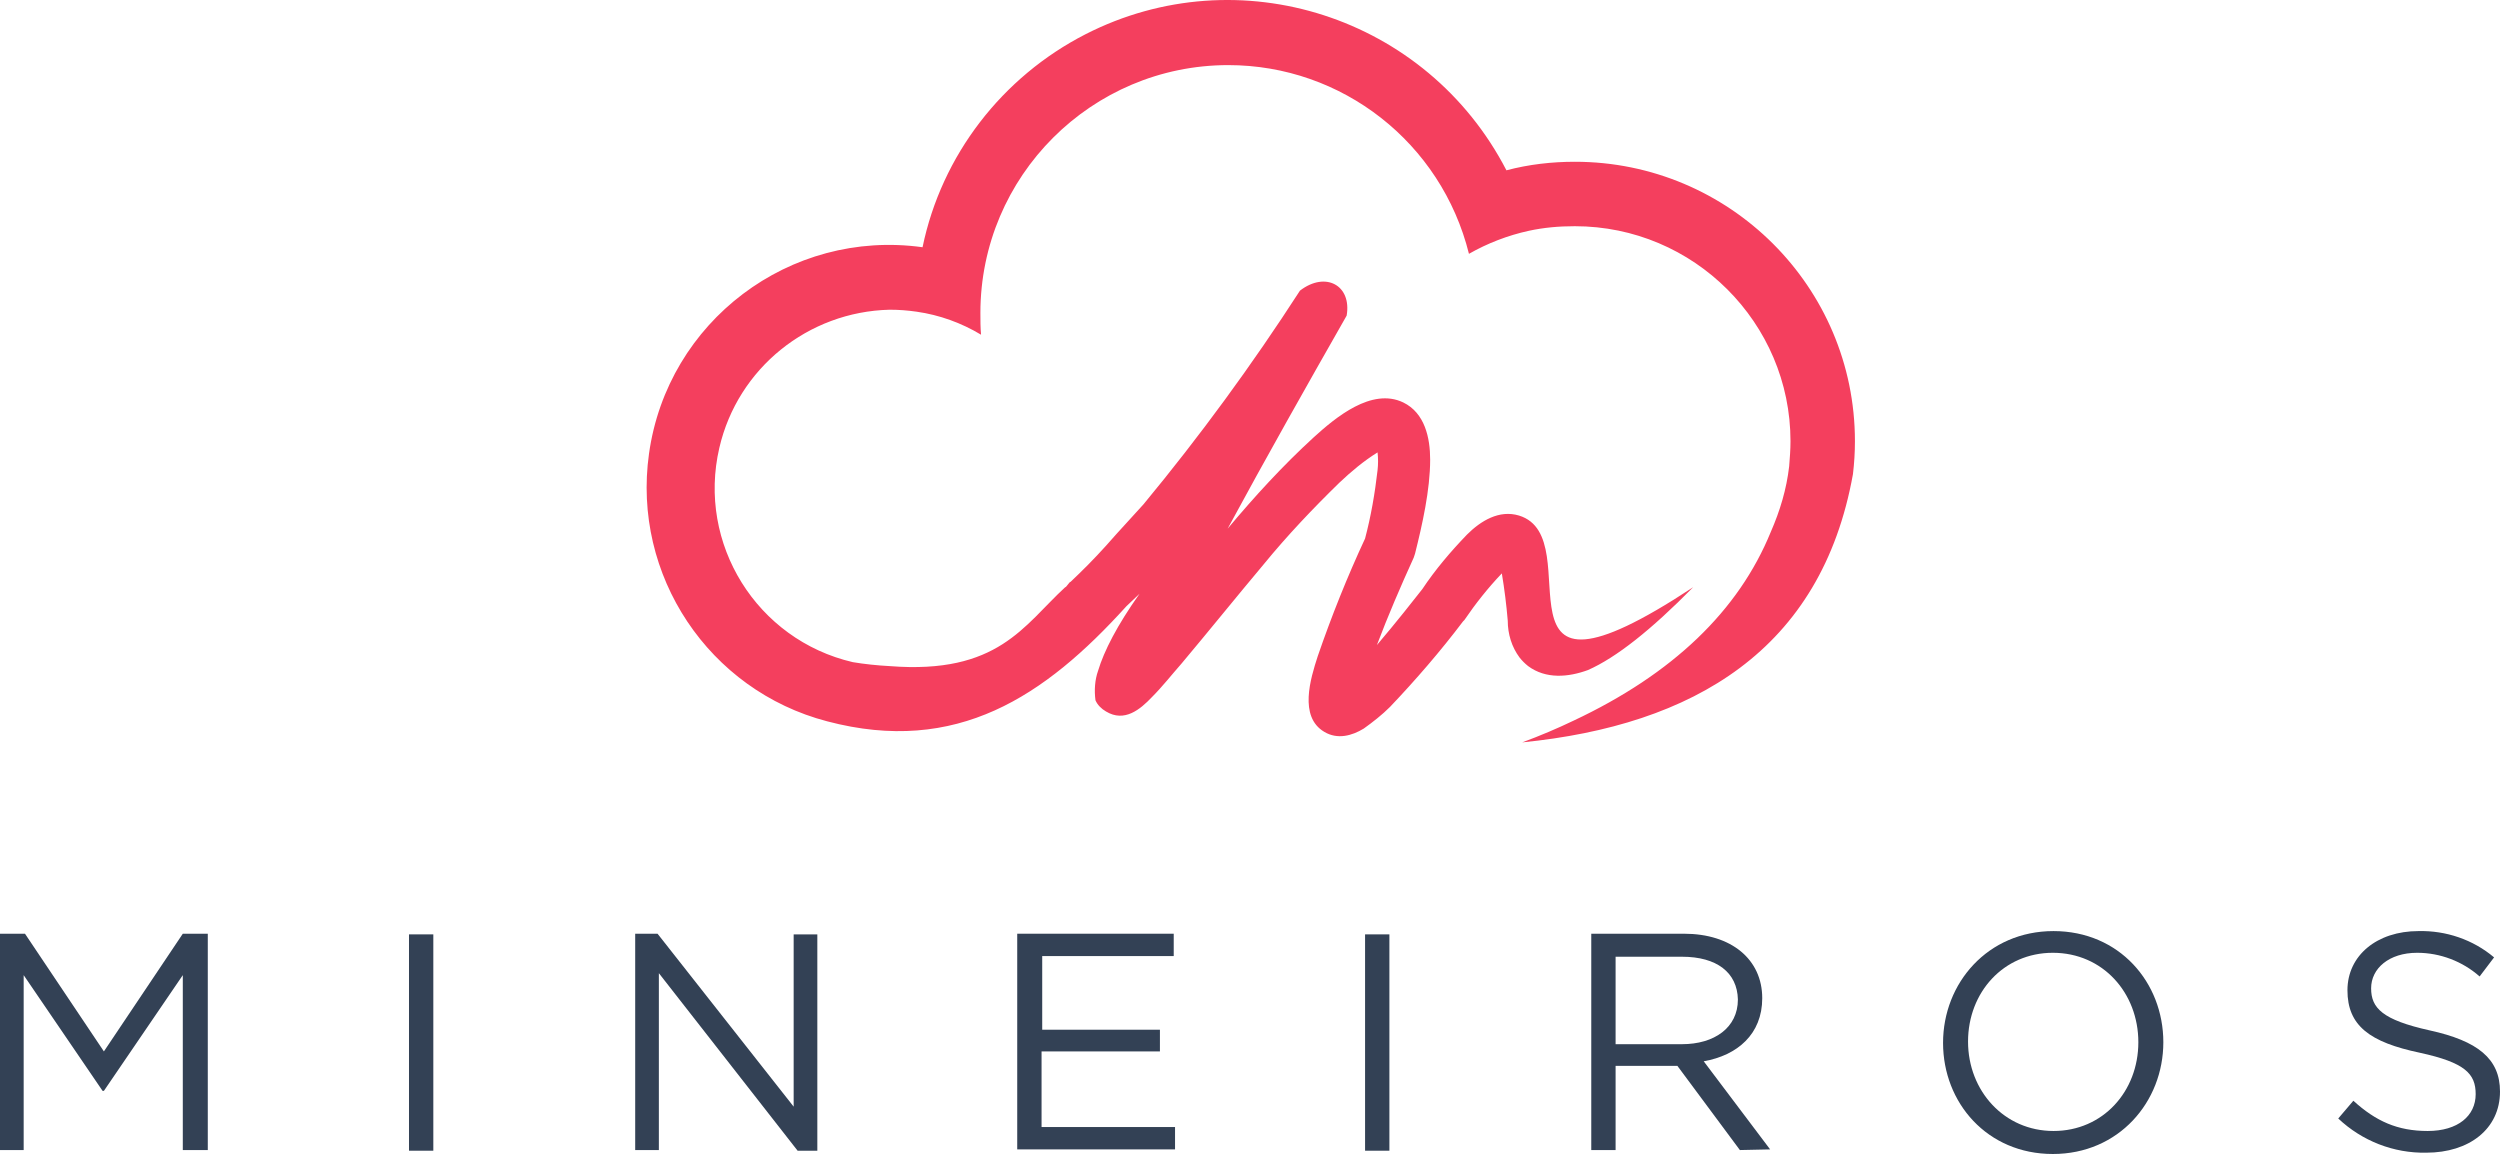 <?xml version="1.0" encoding="utf-8"?>
<!-- Generator: Adobe Illustrator 24.0.2, SVG Export Plug-In . SVG Version: 6.00 Build 0)  -->
<svg version="1.1" id="Layer_1" xmlns="http://www.w3.org/2000/svg" xmlns:xlink="http://www.w3.org/1999/xlink" x="0px" y="0px"
	 viewBox="0 0 380.2 175.5" style="enable-background:new 0 0 380.2 175.5;" xml:space="preserve">
<style type="text/css">
	.st0{fill-rule:evenodd;clip-rule:evenodd;fill:#F43F5E;}
	.st1{fill:#334155;}
</style>
<g id="Logo">
	<path class="st0" d="M173.3,90.3c-3.4,4.8-5.4,8.7-6.3,11.7c-0.5,1.4-0.6,3-0.4,4.5c0.3,0.7,0.9,1.3,1.6,1.7c2.8,1.7,5.2-0.3,7-2.2
		c1.6-1.6,3-3.4,4.5-5.1c4.2-5,8.3-10.1,12.5-15.1c3.6-4.4,7.5-8.5,11.5-12.4c1.8-1.7,3.7-3.3,5.8-4.6c0.1,0.9,0.1,1.8,0,2.7
		c-0.4,3.5-1,7-1.9,10.4c-2.7,5.8-5.1,11.8-7.2,17.9c-1.1,3.4-2.9,9.2,1,11.5c2,1.2,4.2,0.6,6-0.5c1.4-1,2.8-2.1,4-3.3
		c3.9-4.1,7.7-8.5,11.1-13l0.1-0.1l0.1-0.1c1.7-2.5,3.6-4.9,5.7-7.1c0.4,2.4,0.7,4.8,0.9,7.2c0,2,0.6,4,1.8,5.6
		c0.4,0.5,0.8,0.9,1.3,1.3c2.7,2,6.1,1.7,9.1,0.6c4.3-1.9,9.6-6.1,16-12.6c-32.9,21.7-15.3-7.5-26.5-10.9c-3-0.9-5.8,0.8-7.9,2.9
		c-2.5,2.6-4.8,5.3-6.8,8.3c-1.1,1.4-4,5.1-6.9,8.5c1.7-4.5,3.6-8.9,5.6-13.3l0.1-0.3l0.1-0.3c1.1-4.4,2.3-9.7,2.3-14.3
		c0-3.3-0.8-7.1-4.1-8.7c-4.8-2.3-10.3,2.3-13.6,5.3c-4.7,4.3-9,9-13.1,13.9c5.9-10.9,12-21.7,18.1-32.4c0.8-4.6-3.2-6.8-7.1-3.8
		c-7.3,11.3-15.2,22.1-23.8,32.5l-4.1,4.5l0,0l-1.6,1.8l0,0c-1.8,2-3.6,3.8-5.4,5.5c-0.1-0.1-0.7,0.9-0.8,0.8
		c-6.3,5.8-10.2,13.3-26.7,12c-1.9-0.1-3.8-0.3-5.6-0.6c-14.6-3.4-23.7-18-20.3-32.6c2.8-12.1,13.5-20.7,25.9-21
		c1.4,0,2.7,0.1,4.1,0.3c3.5,0.5,6.8,1.7,9.8,3.5c-0.1-1.1-0.1-2.2-0.1-3.3c0-20.8,16.9-37.7,37.7-37.7c17.3,0,32.4,11.8,36.6,28.7
		c2.8-1.6,5.9-2.8,9.1-3.5c2.3-0.5,4.6-0.7,7-0.7c18.1,0,32.8,14.7,32.8,32.7c0,1.3-0.1,2.5-0.2,3.8c-0.4,3.5-1.4,6.8-2.8,10
		c-4.9,12-14.9,21.6-30,28.7c-2.5,1.2-5.1,2.3-7.8,3.3c26-2.6,45.5-14,50.3-40.8c0.2-1.7,0.3-3.3,0.3-5c0-23.5-19.1-42.5-42.6-42.5
		c-3.5,0-7,0.4-10.4,1.3C217,2.5,188.4-6.7,165.1,5.2c-12.7,6.5-21.9,18.4-24.8,32.4c-20.2-2.8-38.8,11.3-41.6,31.4
		c-2.6,18.5,9.1,36,27.1,40.7c19.7,5.2,33.1-3.8,45.5-17.5L173.3,90.3L173.3,90.3L173.3,90.3z"/>
	<g>
		<path class="st1" d="M15.8,165.9h-0.2l-12-17.6v26.6H0v-32.9h3.8l12,17.9l12-17.9h3.8v32.9h-3.8v-26.6L15.8,165.9z"/>
		<path class="st1" d="M65.9,142.1v32.9h-3.7v-32.9H65.9z"/>
		<path class="st1" d="M120.7,142.1h3.6v32.9h-3L100.2,148v26.9h-3.6v-32.9h3.4l20.7,26.3L120.7,142.1z"/>
		<path class="st1" d="M178.5,145.4h-20v11.2h17.9v3.3h-18v11.5h20.3v3.4h-24v-32.8h23.8L178.5,145.4z"/>
		<path class="st1" d="M211.3,142.1v32.9h-3.7v-32.9H211.3z"/>
		<path class="st1" d="M264.6,174.9l-9.5-12.8h-9.4v12.8H242v-32.9h14.1c7.2,0,11.9,3.9,11.9,9.8c0,5.5-3.8,8.7-8.9,9.6l10.1,13.4
			L264.6,174.9z M255.8,145.5h-10.1v13.3h10.1c4.9,0,8.5-2.5,8.5-6.8C264.2,147.9,261.1,145.5,255.8,145.5L255.8,145.5z"/>
		<path class="st1" d="M312.2,175.5c-10,0-16.7-7.8-16.7-16.9s6.8-17,16.8-17s16.7,7.8,16.7,16.9S322.2,175.5,312.2,175.5z
			 M312.2,144.9c-7.5,0-12.9,6-12.9,13.5s5.5,13.6,13,13.6s12.9-6,12.9-13.5S319.8,144.9,312.2,144.9z"/>
		<path class="st1" d="M369.5,156.7c7.3,1.6,10.7,4.3,10.7,9.3c0,5.7-4.7,9.3-11.2,9.3c-5,0.1-9.8-1.8-13.4-5.2l2.3-2.7
			c3.4,3.1,6.7,4.6,11.3,4.6s7.3-2.3,7.3-5.6c0-3.1-1.6-4.8-8.5-6.3c-7.6-1.6-11-4.1-11-9.5c0-5.3,4.5-9,10.8-9
			c4.2-0.1,8.3,1.3,11.5,4l-2.2,2.9c-2.6-2.3-6-3.6-9.5-3.6c-4.3,0-7,2.4-7,5.4S362.3,155.1,369.5,156.7z"/>
	</g>
</g>
</svg>
